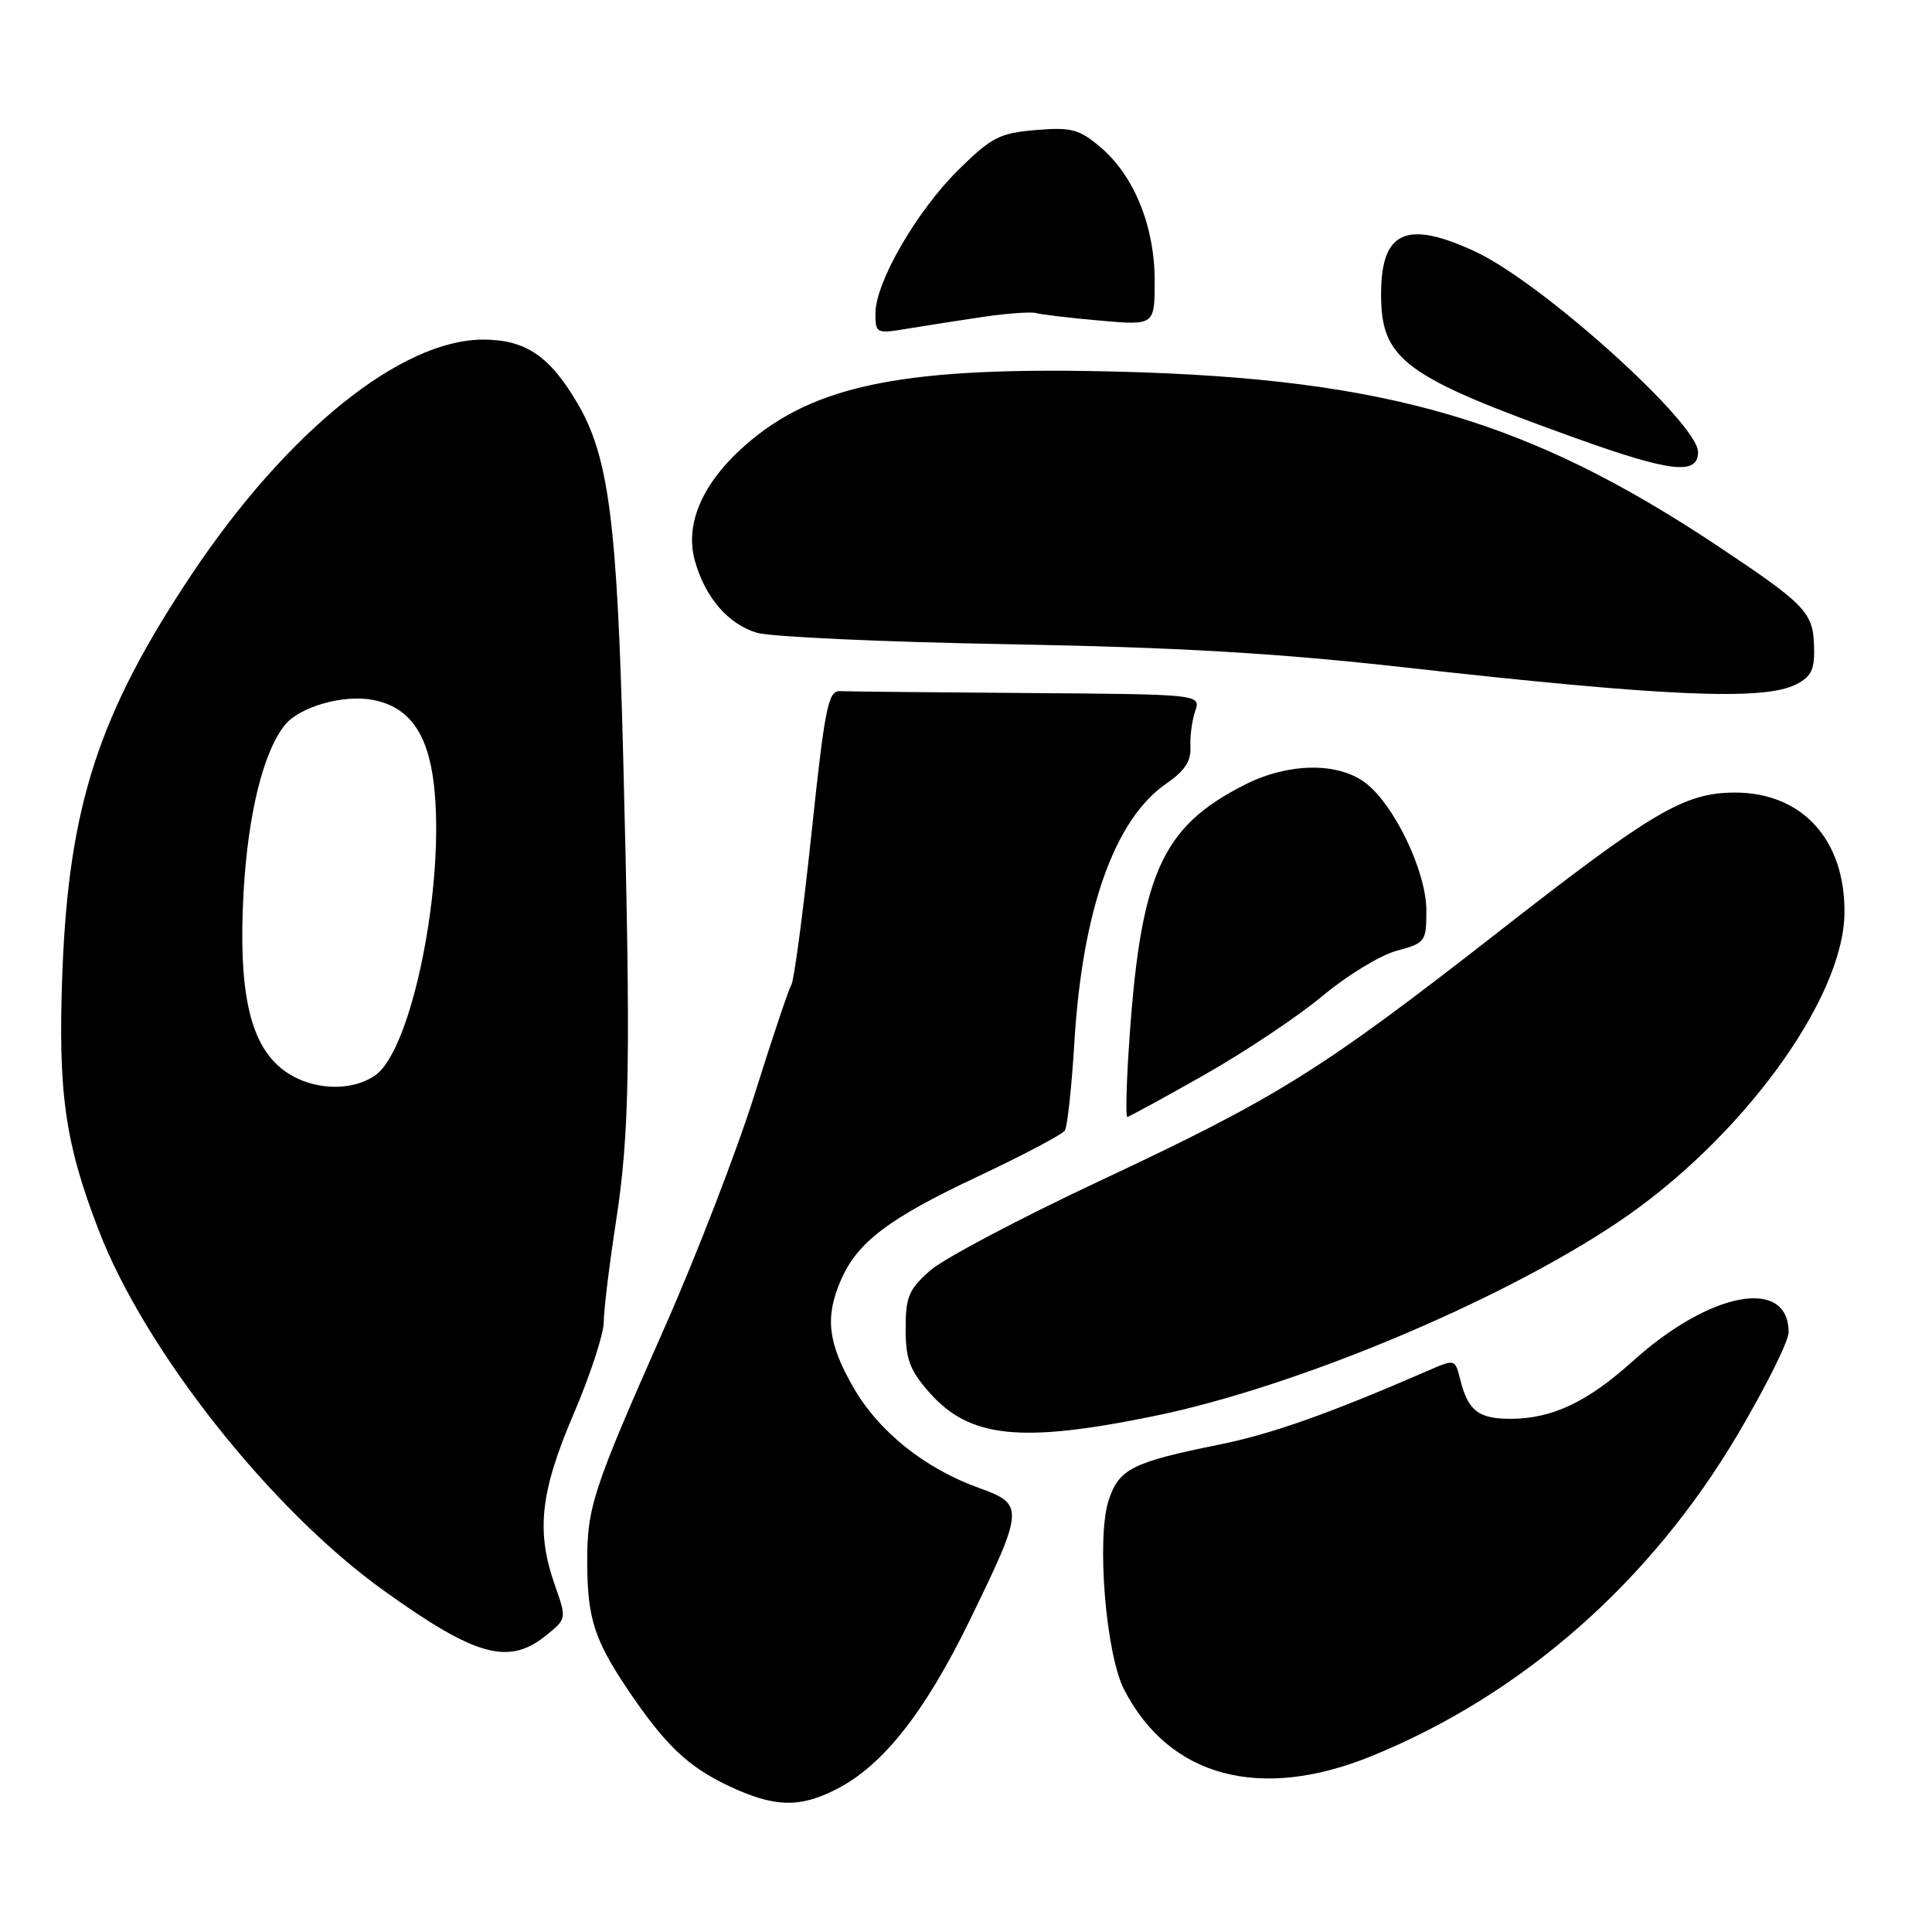 <?xml version="1.0" encoding="UTF-8" standalone="no"?>
<!DOCTYPE svg PUBLIC "-//W3C//DTD SVG 1.1//EN" "http://www.w3.org/Graphics/SVG/1.1/DTD/svg11.dtd" >
<svg xmlns="http://www.w3.org/2000/svg" xmlns:xlink="http://www.w3.org/1999/xlink" version="1.1" viewBox="0 0 256 256">
 <g >
 <path fill="currentColor"
d=" M 110.83 237.08 C 116.96 233.96 122.51 226.94 128.43 214.83 C 135.70 199.94 135.75 199.32 129.80 197.19 C 122.54 194.59 116.45 189.71 113.06 183.81 C 109.71 177.96 109.30 174.57 111.38 169.72 C 113.55 164.63 117.71 161.47 129.51 155.92 C 135.55 153.07 140.77 150.32 141.10 149.80 C 141.44 149.28 142.00 144.02 142.36 138.11 C 143.43 120.52 147.70 108.52 154.58 103.80 C 156.96 102.17 157.84 100.84 157.74 99.02 C 157.66 97.63 157.94 95.49 158.36 94.25 C 159.13 92.00 159.13 92.00 136.07 91.83 C 123.38 91.74 112.22 91.63 111.27 91.58 C 109.74 91.51 109.28 93.83 107.52 110.50 C 106.41 120.95 105.21 129.95 104.86 130.50 C 104.51 131.05 102.32 137.57 99.99 145.00 C 97.66 152.43 92.28 166.38 88.02 176.00 C 78.43 197.68 77.77 199.73 77.81 207.35 C 77.86 214.45 78.80 217.35 83.15 223.83 C 88.09 231.17 91.12 234.07 96.50 236.62 C 102.58 239.49 105.91 239.60 110.83 237.08 Z  M 181.74 232.69 C 201.68 224.57 218.66 209.66 230.25 190.08 C 233.96 183.81 237.00 177.72 237.00 176.54 C 237.00 169.17 226.60 171.10 216.34 180.37 C 210.34 185.78 205.64 188.00 200.15 188.00 C 195.89 188.00 194.52 186.93 193.48 182.77 C 192.80 180.06 192.80 180.06 189.15 181.65 C 176.06 187.34 168.49 190.02 161.49 191.43 C 150.03 193.75 148.28 194.63 146.91 198.77 C 145.27 203.74 146.52 219.16 148.95 223.88 C 154.92 235.47 166.95 238.71 181.74 232.69 Z  M 72.30 216.75 C 75.09 214.50 75.09 214.50 73.55 210.12 C 71.01 202.94 71.56 197.76 76.00 187.38 C 78.20 182.23 80.00 176.74 80.00 175.19 C 80.00 173.63 80.73 167.66 81.61 161.93 C 83.45 150.07 83.60 140.23 82.57 100.00 C 81.78 69.16 80.66 60.51 76.53 53.46 C 72.85 47.17 69.63 45.00 64.02 45.00 C 53.16 45.00 38.05 57.17 25.43 76.06 C 13.09 94.55 9.12 106.73 8.27 128.72 C 7.66 144.73 8.58 151.33 13.07 163.00 C 19.21 178.96 35.88 200.03 50.85 210.76 C 63.01 219.48 67.37 220.70 72.30 216.75 Z  M 153.00 187.62 C 171.67 183.78 198.50 172.58 214.30 162.01 C 230.56 151.13 244.24 132.51 244.40 121.05 C 244.53 111.27 238.79 104.98 229.80 105.02 C 223.16 105.06 218.97 107.53 198.50 123.52 C 174.99 141.87 169.33 145.41 145.50 156.58 C 135.05 161.49 125.04 166.78 123.25 168.35 C 120.42 170.84 120.00 171.84 120.00 176.07 C 120.00 180.08 120.54 181.55 123.10 184.46 C 128.45 190.56 135.22 191.27 153.00 187.62 Z  M 159.52 142.46 C 164.89 139.42 171.95 134.71 175.21 131.99 C 178.46 129.27 182.89 126.57 185.06 125.98 C 188.87 124.96 189.00 124.78 189.00 120.64 C 189.00 115.43 184.66 106.44 180.79 103.63 C 177.11 100.97 170.66 101.10 165.00 103.95 C 153.79 109.61 151.05 115.87 149.55 139.25 C 149.24 144.06 149.16 148.00 149.37 148.00 C 149.57 148.00 154.14 145.51 159.52 142.46 Z  M 238.00 90.68 C 240.06 89.62 240.48 88.71 240.37 85.50 C 240.22 81.12 239.17 80.04 227.50 72.28 C 202.61 55.72 183.76 50.21 148.75 49.26 C 120.19 48.49 107.97 50.87 98.72 59.02 C 93.09 63.98 90.72 69.40 92.07 74.28 C 93.41 79.13 96.45 82.68 100.27 83.84 C 102.04 84.38 117.00 85.07 133.50 85.36 C 156.05 85.77 169.09 86.53 186.00 88.42 C 220.57 92.30 233.74 92.88 238.00 90.68 Z  M 225.00 59.90 C 225.00 56.07 204.32 37.45 195.51 33.35 C 186.36 29.09 183.00 30.61 183.00 38.98 C 183.00 47.68 185.99 49.88 209.00 58.13 C 221.39 62.57 225.00 62.97 225.00 59.90 Z  M 130.33 41.98 C 133.54 41.51 136.69 41.29 137.33 41.49 C 137.98 41.68 141.76 42.13 145.75 42.48 C 153.00 43.12 153.00 43.12 153.00 37.19 C 153.00 29.97 150.26 23.24 145.78 19.47 C 142.98 17.11 141.94 16.84 137.25 17.23 C 132.46 17.63 131.39 18.18 127.01 22.49 C 121.48 27.94 116.00 37.41 116.00 41.52 C 116.00 44.18 116.11 44.24 120.25 43.55 C 122.59 43.16 127.13 42.45 130.33 41.98 Z  M 37.14 141.46 C 33.03 138.01 31.57 131.06 32.27 118.34 C 32.84 107.91 34.89 99.59 37.76 96.05 C 39.71 93.65 45.51 91.99 49.39 92.74 C 54.20 93.65 56.70 97.12 57.49 103.94 C 59.02 117.06 54.59 139.07 49.74 142.47 C 46.33 144.86 40.64 144.41 37.14 141.46 Z "/>
</g>
</svg>